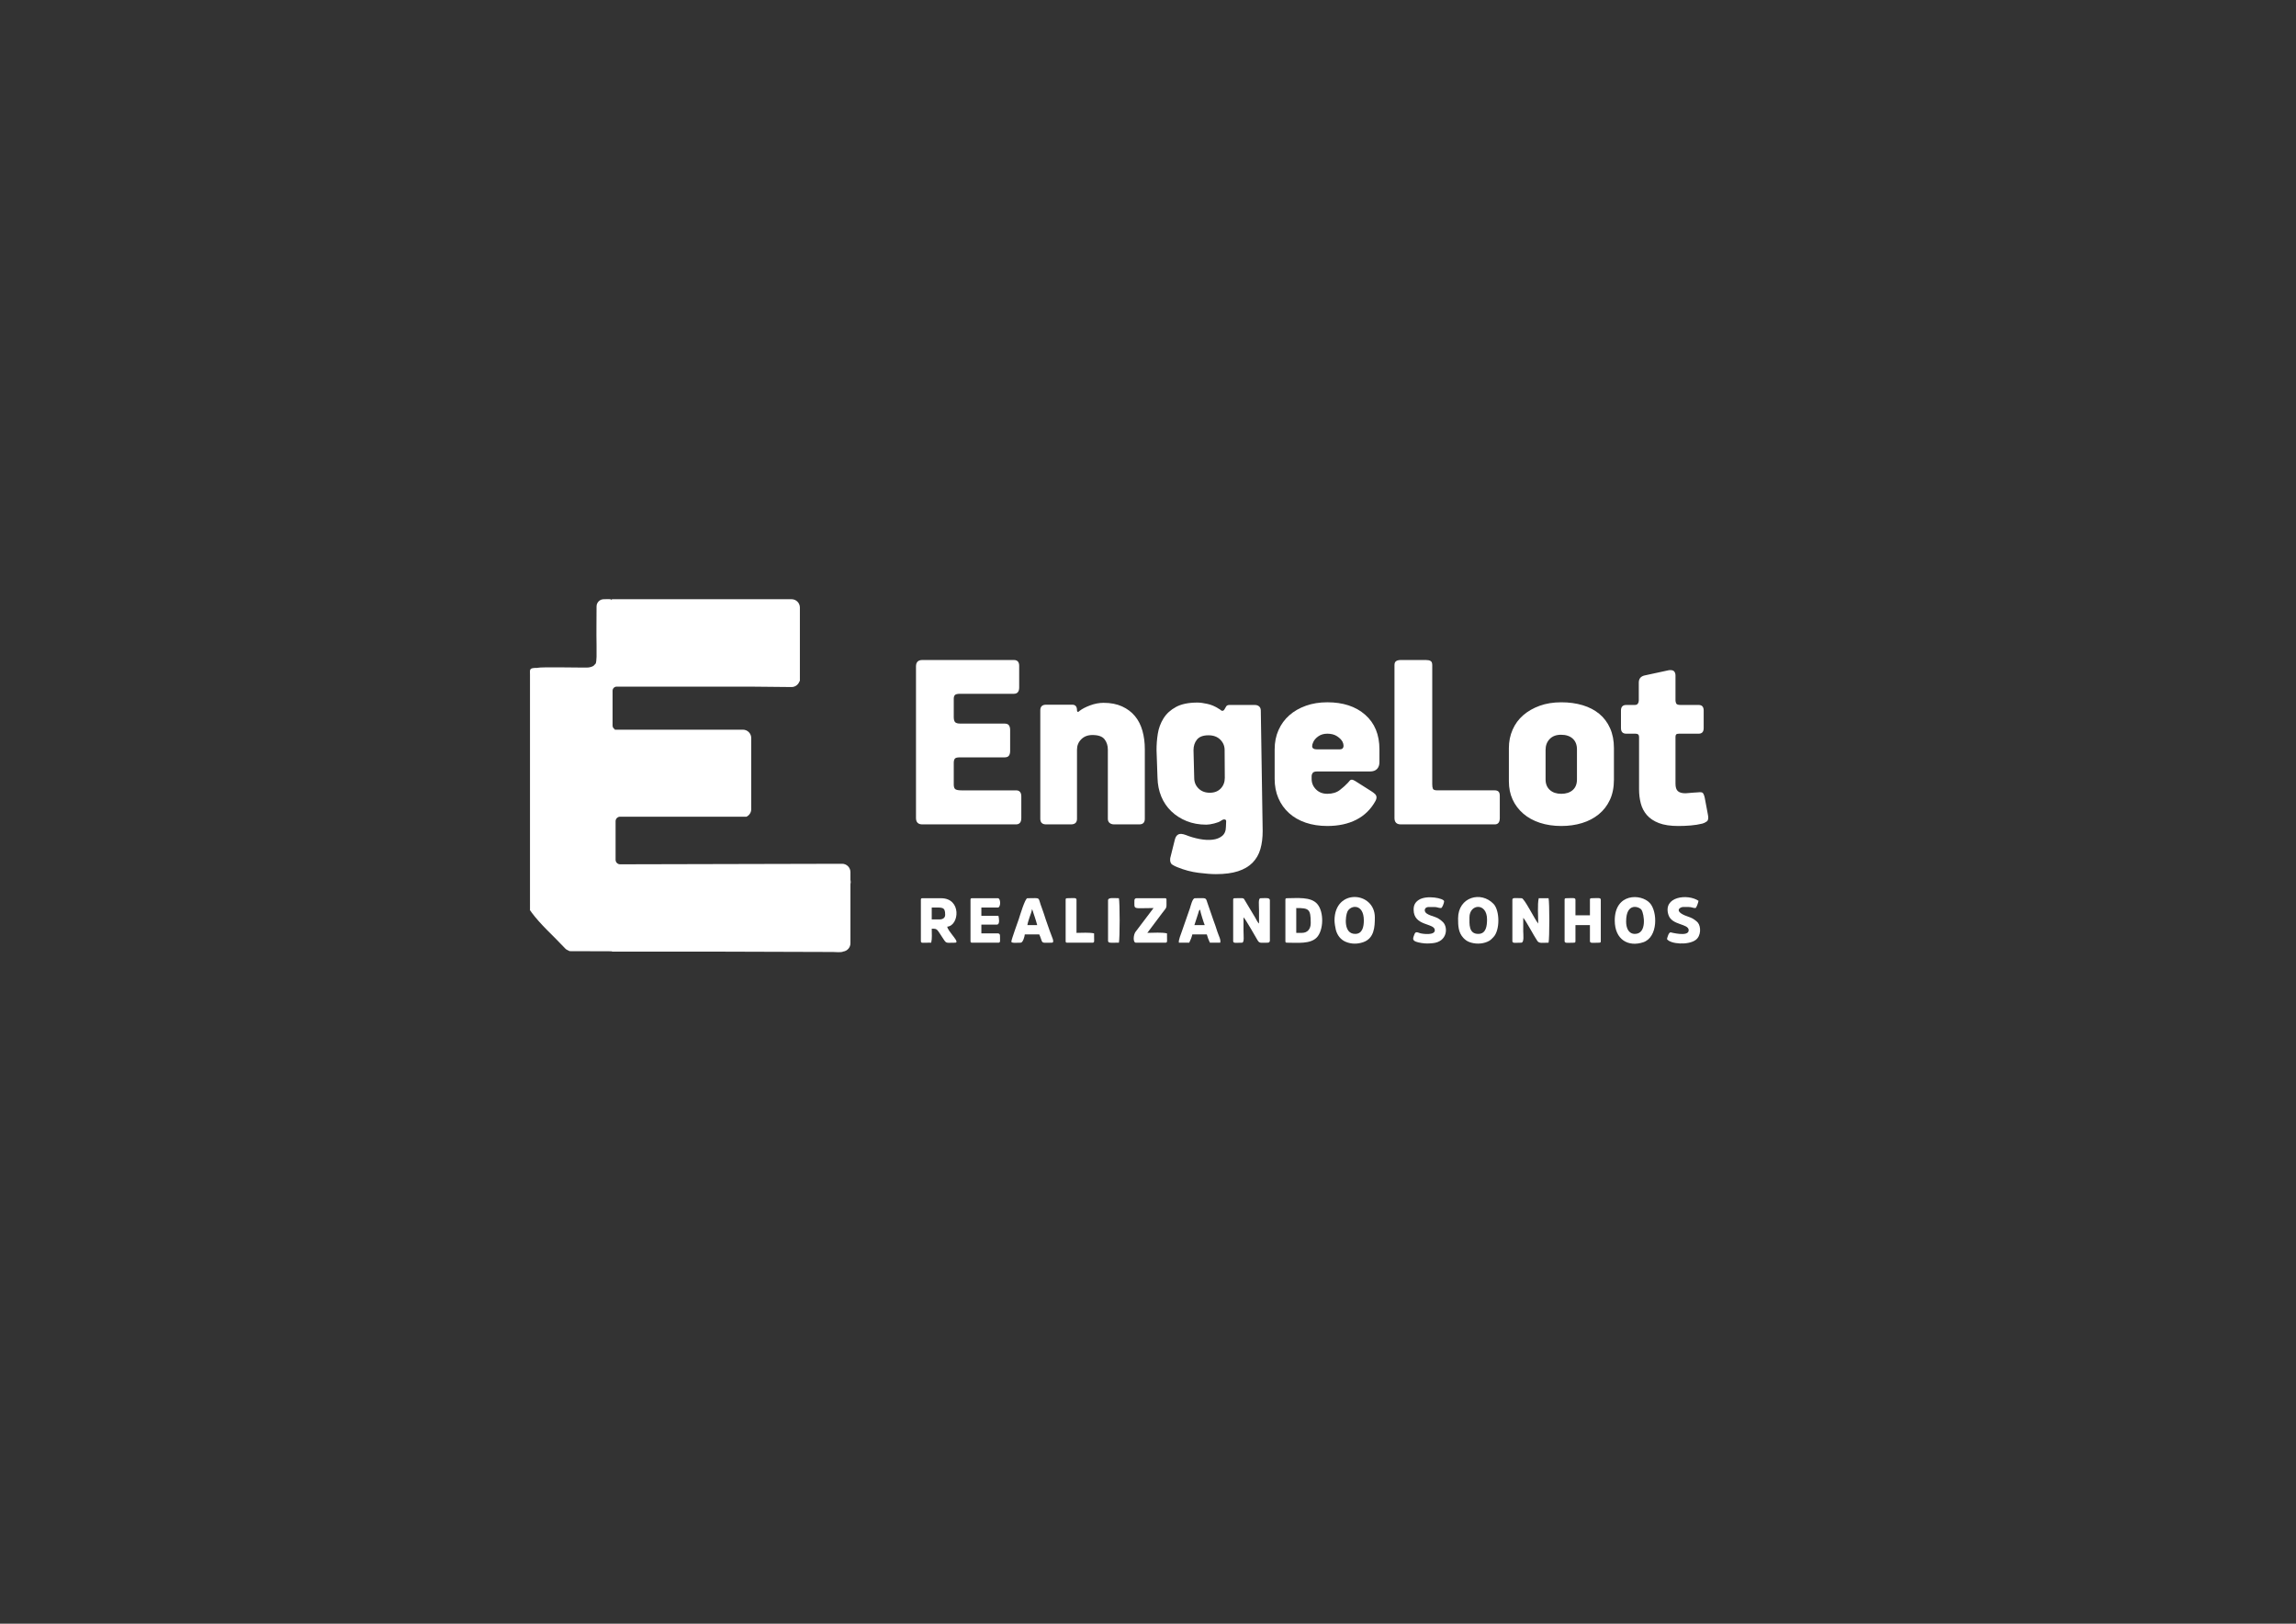 <?xml version="1.0" encoding="UTF-8"?>
<!DOCTYPE svg PUBLIC "-//W3C//DTD SVG 1.1//EN" "http://www.w3.org/Graphics/SVG/1.1/DTD/svg11.dtd">
<!-- Creator: CorelDRAW -->
<svg xmlns="http://www.w3.org/2000/svg" xml:space="preserve" width="297mm" height="210mm" version="1.1" style="shape-rendering:geometricPrecision; text-rendering:geometricPrecision; image-rendering:optimizeQuality; fill-rule:evenodd; clip-rule:evenodd"
viewBox="0 0 29700 21000"
 xmlns:xlink="http://www.w3.org/1999/xlink"
 xmlns:xodm="http://www.corel.com/coreldraw/odm/2003">
 <rect x="0" y="0" width="29700" height="21000" fill="#333333" stroke="none"/>
 <defs>
  <style type="text/css">
   <![CDATA[
    .fil0 {fill:#ffffff}
    .fil1 {fill:#ffffff;fill-rule:nonzero}
   ]]>
  </style>
 </defs>
 <g id="Camada_x0020_1">
  <g id="_105553201020928">
   <path class="fil0" d="M7951.81 9437.45l0.04 -6.39c-16.52,-8.99 -27.79,-26.51 -27.79,-46.55l0 -451.14c0,-29.11 23.82,-52.93 52.93,-52.93l1719.25 0c178.64,0 362.54,5.4 543.18,5.4 47.57,0 88.18,-31.31 102.24,-74.34l5.27 -3.57 0 -29.6 0 -920.14 0 -0.76c0,-59.13 -48.37,-107.51 -107.51,-107.51l-2316.77 0c-8.89,0 -16.38,6.28 -18.25,14.64l-0.44 0 0 -11.56c0,-6.65 -83.85,-3.08 -93.68,-3.08 -51.53,0 -93.68,42.15 -93.68,93.68 0,169.43 -3.4,333.27 0,507l0 142.76c-1.41,42 -4.61,73.56 -10.64,88.07l-29.37 30.83c-46.24,24.47 -70.73,21.82 -125.36,21.77 -73.36,-0.06 -554.19,-8.4 -592.84,2.42 -1.68,0.47 -3.27,1.75 -4.96,1.74 -113.07,-1.17 -97.79,18.55 -97.79,89.48l0 3049.86c28.45,11.48 1.34,-2.37 15.89,17.55 126.2,170.46 282.48,303.82 432.12,464.11 6.31,6.48 12.73,13.92 20.59,19.54 1.16,0.83 2.83,1.88 4.05,2.65 1.22,0.79 2.94,1.73 4.22,2.46l22.41 11.03c2.15,1.1 8.92,4.85 13.1,6.97l542.97 1.71c3.2,2.57 7.26,4.11 11.66,4.11l1289.96 0 1562.37 4.93c39.78,0 94.55,7.99 129.68,-4.09l3.48 -1.87c52.21,-7.25 92.74,-52.36 92.74,-106.48l0 -764.48c3.58,-12.5 5.24,-27.51 0,-56.76l0 -99.66c0,-59.14 -48.38,-107.52 -107.51,-107.52 -957.72,0 -1913.45,6.84 -2871.86,6.84 -32.19,0 -58.52,-26.33 -58.52,-58.51l0 -498.72c0,-32.19 26.33,-58.52 58.52,-58.52l1635 0c36.11,-17.38 61.19,-54.38 61.19,-96.96l0 -920.9c0,-59.13 -48.38,-107.51 -107.51,-107.51l-1633.2 0 -25.18 0z"/>
   <g>
    <path class="fil0" d="M19563.4 11637.07l0 535.07c0,30.85 37.6,20.06 113.71,20.06 41.81,0 26.75,-104.83 26.75,-147.14 0,-57.96 0,-115.93 0,-173.9 25.33,18.56 147.14,249.32 182.87,298.69 25.32,34.99 63.61,22.35 144.86,22.35 12.95,-55.62 12.95,-519.56 0,-575.19l-127.08 0c-18.57,79.7 -6.69,232.54 -6.69,327.73 -44.75,-51.49 -179.22,-327.73 -214.03,-327.73 -79.3,0 -120.39,-11.34 -120.39,20.06z"/>
    <path class="fil0" d="M15951.72 11637.07l0 535.07c0,30.85 37.6,20.06 113.71,20.06 33.06,0 20.06,-89.81 20.06,-153.83 0,-57.96 0,-115.93 0,-173.89 24,17.58 154.2,250.45 183.1,298.46 24.35,40.46 44.05,29.26 131.25,29.26 15.66,0 26.75,-11.1 26.75,-26.75l0 -521.69c0,-38.54 -57.74,-26.75 -120.39,-26.75 -33.06,0 -20.06,89.81 -20.06,153.83 0,57.96 0,115.93 0,173.9 -18.09,-13.26 -38.34,-58.51 -52.18,-81.59l-125.39 -209.02c-27.36,-47.68 -11.9,-37.12 -136.78,-37.12 -15.41,0 -20.07,4.65 -20.07,20.06z"/>
    <path class="fil0" d="M12152.77 11891.23l-100.32 0 0 -153.83c136.15,0 173.9,-12.39 173.9,93.63 0,41.06 -31.84,60.2 -73.58,60.2zm-240.77 -254.16l0 535.07c0,27.07 24.71,20.9 53.11,20.45 26.92,-0.42 53.72,-0.39 80.65,-0.39 13.08,-56.13 6.69,-122.17 6.69,-180.58 76.37,0 59.59,-4.36 155.09,139.2 35.98,54.09 35.3,41.38 145.88,41.38 50.23,0 -10.43,-66.79 -34.45,-99.31 -17.88,-24.19 -63.52,-79.69 -65.87,-108.02 155.84,-12.97 188.86,-367.86 -80.26,-367.86l-240.78 0c-15.41,0 -20.06,4.65 -20.06,20.06z"/>
    <path class="fil0" d="M16841.27 12065.13l-73.57 0 0 -321.04c163.62,0 187.27,11.75 187.27,193.96 0,75.44 -39.73,127.08 -113.7,127.08zm-214.03 -428.06l0 535.07c0,15.41 4.65,20.06 20.07,20.06 136.18,0 302.97,20.29 386.5,-68.3 88.44,-93.8 94.3,-328.48 6.3,-431.52 -83.42,-97.68 -259.11,-75.37 -392.8,-75.37 -15.42,0 -20.07,4.65 -20.07,20.06z"/>
    <path class="fil0" d="M21034.83 11917.98c0,-254.45 171.23,-191.27 198.2,-151.38 35.69,52.79 74.49,311.9 -84.5,311.9 -83.37,0 -113.7,-76.8 -113.7,-160.52zm-147.14 -13.37c0,251.88 178.98,345.65 368.86,281.91 192.62,-64.67 186.34,-397.89 84.44,-507.82 -113.69,-122.66 -453.3,-130.36 -453.3,225.91z"/>
    <path class="fil0" d="M19121.97 12078.5c-125.96,0 -113.69,-129.9 -113.69,-214.02 0,-175.81 227.4,-194.39 227.4,26.75 0,84.4 -11.99,187.27 -113.71,187.27zm-260.84 -200.65c0,98.29 3.37,182.52 68.38,252.66 21.93,23.65 48.6,43.06 79.49,54.28 72.62,26.39 158.21,25.83 228.76,-3.88 41.52,-17.48 51.22,-30.94 80.05,-60.41 87.63,-89.57 82.76,-343.86 3.34,-428.44 -162.88,-173.45 -460.02,-91.23 -460.02,185.79z"/>
    <path class="fil0" d="M17530.16 12078.5c-156.19,0 -126.31,-232.79 -100.61,-287.88 41.03,-87.95 212.38,-106.62 212.38,113.99 0,85.89 -20.47,173.89 -111.77,173.89zm-267.53 -173.89c0,30.3 10.06,95.36 17.59,122.87 19.18,70.15 61.94,125.85 127.47,153.43 72.09,30.34 149.64,30.5 223.8,5.61 146.93,-49.33 152.83,-200.71 152.83,-322.04 0,-336.35 -521.69,-378.97 -521.69,40.13z"/>
    <path class="fil0" d="M20238.92 11637.07l0 535.07c0,31.4 41.09,20.06 120.39,20.06 15.41,0 20.06,-4.65 20.06,-20.06l0 -207.34 187.28 0 0 207.34c0,31.4 41.09,20.06 120.39,20.06 15.41,0 20.06,-4.65 20.06,-20.06l0 -535.07c0,-31.4 -41.09,-20.06 -120.39,-20.06 -15.41,0 -20.06,4.65 -20.06,20.06l0 200.65 -187.28 0 0 -200.65c0,-31.4 -41.08,-20.06 -120.38,-20.06 -15.42,0 -20.07,4.65 -20.07,20.06z"/>
    <path class="fil0" d="M13349.98 11757.47c0.89,1.41 1.85,2.12 2.15,4.53l7.46 19.3c2.78,8.35 5.29,17.52 7.9,25.54 6.59,20.25 10.97,31.13 16.78,50.1 10.09,32.97 24.92,74.96 32.59,107.86l-127.08 0c1.91,-22.9 20.84,-78.99 29.19,-104.57 9.72,-29.75 28.57,-73.44 31.01,-102.76zm-267.53 421.36c0,22.42 78.58,13.37 120.39,13.37 29.45,0 51.12,-78.36 53.5,-107.01l187.27 0c7.84,16.33 15.62,37.52 22.47,57.79 20.72,61.3 13.99,49.22 138.05,49.22 46.56,0 -0.02,-76.54 -25.9,-154.68 -16.76,-50.57 -32.8,-93.79 -50.25,-143.71 -17.69,-50.57 -29.72,-96.39 -48.96,-144.99 -61.67,-155.78 -0.42,-131.81 -189.24,-131.81 -30.2,0 -98.78,232.85 -111.17,270.06 -14.86,44.57 -96.16,265.24 -96.16,291.76z"/>
    <path class="fil0" d="M15523.67 11764.15c0.56,24.77 50.16,179.73 60.2,200.65l-133.77 0 49.29 -151.37c8.05,-25.18 7.14,-36.72 24.28,-49.28zm-274.22 428.05l133.77 0c16.25,-30.71 31.3,-69.11 40.13,-107.01l187.27 0c6.3,27.05 28.32,84.7 40.13,107.01l133.77 0c9.54,-40.96 -18.7,-85.73 -37.62,-142.96 -17.48,-52.89 -31.32,-98.92 -51.29,-149.36l-77.39 -223.59c-23.65,-73.7 -12.31,-59.28 -161.43,-59.28 -32.52,0 -53.62,97.39 -64.36,129.6 -18.16,54.46 -33.89,94.79 -51.87,148.78 -17.82,53.55 -35.09,98.06 -51.88,148.77 -12.26,37.05 -46.19,115.2 -39.23,148.04z"/>
    <path class="fil0" d="M12554.07 11637.07l0 535.07c0,15.41 4.65,20.06 20.07,20.06l341.1 0c29.13,0 20.06,-28.34 20.06,-93.64 0,-15.65 -11.09,-26.74 -26.75,-26.74l-214.03 0 0 -113.71 200.66 0c43.2,0 26.09,-87.8 20.06,-113.7l-220.72 0 0 -107.01 214.03 0c38.38,0 38.38,-120.39 0,-120.39l-334.41 0c-15.42,0 -20.07,4.65 -20.07,20.06z"/>
    <path class="fil0" d="M14674.26 11643.76c0,127.4 -25.43,100.33 247.47,100.33l-233.37 308.38c-26.8,35.74 -36.83,139.73 5.97,139.73l381.23 0c25.8,0 20.83,-21.31 20.64,-46.24 -0.19,-24.72 -0.58,-49.36 -0.58,-74.14 -69.92,-16.3 -172.74,-6.69 -254.15,-6.69l189.18 -252.25c67.63,-90.11 58.29,-54.54 58.29,-175.81 0,-15.41 -4.66,-20.06 -20.07,-20.06l-367.86 0c-15.65,0 -26.75,11.1 -26.75,26.75z"/>
    <path class="fil0" d="M21844.11 12031.68c0,89.99 -229.08,26.76 -234.09,26.76 -25.09,0 -42.05,66.48 -46.82,86.94 44.02,65.75 276.48,81.97 371.99,10.82 70.38,-52.42 69.05,-172.13 27.71,-223.24 -14.82,-18.33 -52.76,-46.24 -76.19,-57.58 -32.68,-15.81 -64.98,-23.82 -96.1,-37.66 -134.91,-60.01 -55.03,-107.01 -20.07,-107.01l73.57 0c40.86,0 51.1,13.38 86.95,13.38 13.74,0 38.7,-76.48 40.13,-93.64 -140.89,-94.34 -464.27,-55.83 -389.12,181.78 43.88,138.75 262.04,110.39 262.04,199.45z"/>
    <path class="fil0" d="M18285.94 11764.15c0,220.74 274.22,169.2 274.22,267.53 0,67.97 -155.62,48.27 -191.36,37.41 -3.46,-1.06 -23.07,-7.87 -25.66,-8.62 -4.45,-1.29 -8.09,-2.59 -13.35,-3.1 -21.67,-2.14 -28.03,11.76 -36.6,35.08 -20.02,54.49 -34.81,83.46 95.59,103.92 57.4,9.01 93.04,6.84 144.15,2.09 189.54,-17.63 201.75,-203.45 132.83,-272.38 -80.79,-80.82 -146.75,-67.91 -210.19,-110.89 -42.51,-28.79 -30.39,-84.48 24.33,-84.48l73.57 0c40.87,0 51.1,13.38 86.95,13.38 16.13,0 40.13,-66.81 40.13,-86.95 0,-39.22 -225.7,-84.61 -326.75,-19.09 -40.45,26.23 -67.86,60.89 -67.86,126.1z"/>
    <path class="fil0" d="M13784.72 11637.07l0 535.07c0,15.41 4.65,20.06 20.06,20.06l327.73 0c25.8,0 20.83,-21.31 20.64,-46.24 -0.19,-24.72 -0.58,-49.36 -0.58,-74.14 -60.79,-14.17 -161.11,-6.69 -227.4,-6.69l0 -428.06c0,-31.4 -41.09,-20.06 -120.39,-20.06 -15.41,0 -20.06,4.65 -20.06,20.06z"/>
    <path class="fil0" d="M14333.16 11643.76l0 521.69c0,27.95 24.04,27.39 53,27.25 29.14,-0.13 58.27,-0.5 87.45,-0.5 12.96,-55.62 12.96,-519.56 0,-575.19 -63.85,0 -140.45,-12.95 -140.45,26.75z"/>
   </g>
   <g>
    <path class="fil1" d="M15841.18 9702.38c0.49,-52.75 -18.11,-98.05 -55.8,-135.89 -37.68,-37.85 -88.64,-56.77 -152.86,-56.77 -68.8,0 -118.31,18.35 -148.52,55.05 -30.21,36.69 -45.32,82.56 -45.34,137.61l9.07 357.79c-0.02,55.04 18.7,100.91 56.15,137.61 37.45,36.7 85.99,55.04 145.62,55.04 59.63,0 106.85,-18.34 141.65,-55.04 34.79,-36.7 52.2,-82.57 52.21,-137.61l-2.18 -357.79zm492.08 1042.41c0.26,89.44 -9.66,168.57 -29.75,237.38 -20.09,68.8 -53.79,127.28 -101.11,175.45 -47.32,48.16 -109.64,84.86 -186.95,110.09 -77.32,25.23 -173.32,37.84 -287.99,37.84 -57.35,0 -131.93,-5.73 -223.76,-17.2 -91.83,-11.47 -182.85,-35.55 -273.05,-72.25 -19.78,-6.88 -41.54,-17.77 -65.29,-32.68 -23.74,-14.91 -33.03,-43 -27.85,-84.29l59.99 -240.82c8.89,-34.4 24.31,-56.76 46.25,-67.08 21.93,-10.32 54.06,-7.46 96.39,8.6 57.53,22.93 116.72,40.13 177.59,51.6 60.87,11.47 116.51,14.34 166.92,8.6 50.42,-5.73 91.8,-21.79 124.15,-48.16 32.36,-26.38 48.79,-65.94 49.28,-118.69l2.89 -68.8c1.72,-13.77 -4.08,-22.37 -17.41,-25.81 -13.33,-3.44 -30.94,2.87 -52.83,18.92 -15.96,11.47 -44.08,22.37 -84.37,32.69 -40.28,10.32 -74.18,15.48 -101.7,15.48 -94.04,0 -179.25,-15.48 -255.65,-46.44 -76.39,-30.97 -142.56,-73.4 -198.49,-127.3 -55.94,-53.89 -98.99,-117.54 -129.17,-190.93 -30.17,-73.39 -46.3,-153.67 -48.38,-240.82l-12.51 -357.79c-0.55,-68.81 4.84,-139.33 16.19,-211.58 11.35,-72.24 35.93,-138.76 73.75,-199.54 37.81,-60.77 91.76,-110.08 161.88,-147.93 70.1,-37.84 162.49,-56.76 277.17,-56.76 34.4,0 77.45,5.73 129.15,17.2 51.7,11.47 100.14,32.11 145.33,61.92 12.9,6.88 22.24,13.19 28.02,18.93 5.78,5.73 12.11,8.6 18.99,8.6 11.47,0 20.6,-5.74 27.39,-17.2 8.12,-16.06 16.15,-29.82 24.09,-41.29 7.93,-11.46 22.22,-17.2 42.86,-17.2l323.39 0c25.23,0 44.89,6.31 58.98,18.92 14.09,12.62 21.23,30.39 21.42,53.32l24.19 1555.02z"/>
    <path class="fil1" d="M21972.65 9117.53c43.58,0 65.37,24.08 65.37,72.24l0 227.07c0,48.16 -21.79,72.24 -65.37,72.24l-254.58 0c-18.35,0 -30.39,3.44 -36.12,10.32 -5.74,6.88 -8.6,16.06 -8.6,27.52l0 608.93c0,45.87 10.32,77.98 30.96,96.33 20.64,18.35 52.75,27.53 96.33,27.53 4.58,0 13.19,-0.58 25.8,-1.72 12.61,-1.15 26.37,-2.3 41.28,-3.45 14.91,-1.14 28.67,-2.29 41.28,-3.44 12.62,-1.14 22.37,-1.72 29.25,-1.72 38.99,-4.58 65.36,-4.58 79.13,0 13.76,4.59 25.22,27.53 34.4,68.81l41.28 220.18c9.18,43.57 4.01,72.24 -15.48,86.01 -19.49,13.76 -38.42,22.93 -56.76,27.51 -45.88,11.47 -95.76,19.5 -149.66,24.09 -53.89,4.59 -107.22,6.88 -159.97,6.88 -103.21,0 -187.5,-12.62 -252.86,-37.84 -65.37,-25.23 -116.97,-59.63 -154.81,-103.21 -37.85,-43.58 -64.22,-94.03 -79.13,-151.38 -14.91,-57.33 -22.36,-118.11 -22.36,-182.33l0 -677.74c0,-27.52 -14.91,-41.28 -44.72,-41.28l-120.41 0c-45.88,0 -68.81,-24.08 -68.81,-72.24l0 -227.07c0,-48.16 22.93,-72.24 68.81,-72.24l110.08 0c18.35,0 31.54,-5.73 39.57,-17.2 8.03,-11.47 12.04,-25.23 12.04,-41.28l0 -230.5c0,-50.46 25.23,-81.42 75.69,-92.89l302.74 -65.37c6.88,-2.29 17.2,-3.44 30.96,-3.44 25.23,0 42.43,6.88 51.61,20.64 9.17,13.77 13.76,29.82 13.76,48.17l0 323.39c0,11.46 2.86,24.08 8.6,37.84 5.73,13.76 24.66,20.64 56.77,20.64l233.93 0z"/>
    <path class="fil1" d="M20398.83 9692.06c0,-59.63 -18.35,-106.08 -55.05,-139.33 -36.69,-33.26 -87.15,-49.89 -151.37,-49.89 -61.92,0 -110.66,18.35 -146.21,55.05 -35.55,36.69 -53.32,83.71 -53.32,141.05l0 381.87c0,57.34 18.34,102.63 55.04,135.89 36.69,33.26 86.01,49.88 147.93,49.88 61.93,0 111.24,-16.05 147.93,-48.16 36.7,-32.11 55.05,-77.98 55.05,-137.61l0 -388.75zm478.2 392.19c0,98.62 -17.21,185.2 -51.61,259.74 -34.4,74.54 -82.57,137.04 -144.49,187.49 -61.93,50.46 -134.17,88.31 -216.74,113.54 -82.57,25.22 -172.01,37.84 -268.34,37.84 -100.91,0 -193.23,-13.76 -276.94,-41.28 -83.71,-27.53 -155.39,-67.09 -215.02,-118.69 -59.63,-51.61 -105.5,-112.39 -137.61,-182.34 -32.11,-69.95 -48.17,-148.5 -48.17,-235.66l0 -430.03c0,-84.86 16.06,-163.99 48.17,-237.38 32.11,-73.39 77.98,-135.89 137.61,-187.5 59.63,-51.6 130.73,-92.31 213.3,-122.13 82.56,-29.81 175.45,-44.72 278.66,-44.72 100.91,0 193.23,12.61 276.95,37.84 83.71,25.23 155.38,62.5 215.01,111.81 59.63,49.31 106.07,111.23 139.33,185.78 33.26,74.53 49.89,159.97 49.89,256.3l0 409.39z"/>
    <path class="fil1" d="M19335.25 10221.86c20.64,0 36.69,5.16 48.16,15.48 11.47,10.32 17.2,29.24 17.2,56.77l0 285.54c0,55.04 -21.79,82.57 -65.36,82.57l-1214.42 0c-55.05,0 -82.57,-27.53 -82.57,-82.57l0 -1978.16c0,-25.23 7.46,-42.43 22.36,-51.61 14.91,-9.17 34.98,-13.76 60.21,-13.76l323.38 0c25.23,0 45.3,4.02 60.21,12.04 14.9,8.03 22.36,25.81 22.36,53.33l0 1541.25c0,25.22 2.87,44.72 8.6,58.48 5.73,13.76 24.66,20.64 56.76,20.64l743.11 0z"/>
    <path class="fil1" d="M17365.66 9592.29c-13.76,-25.23 -37.27,-48.74 -70.53,-70.52 -33.25,-21.8 -75.11,-32.69 -125.56,-32.69 -45.88,0 -84.87,11.47 -116.98,34.4 -32.1,22.94 -53.89,48.17 -65.36,75.69 -9.17,18.35 -13.76,35.55 -13.76,51.6 0,27.53 21.79,41.29 65.36,41.29l288.99 0c34.4,0 51.6,-16.06 51.6,-48.17 0,-16.05 -4.58,-33.25 -13.76,-51.6zm478.2 264.9c0,36.7 -10.32,65.94 -30.96,87.73 -20.64,21.79 -50.46,32.68 -89.45,32.68l-684.62 0c-29.81,0 -49.3,6.31 -58.48,18.92 -9.18,12.62 -13.76,25.81 -13.76,39.57l0 37.84c0,52.75 18.92,98.05 56.76,135.89 37.85,37.84 86.59,56.76 146.22,56.76 66.51,0 120.98,-16.62 163.41,-49.88 42.43,-33.26 76.26,-63.65 101.49,-91.17 9.17,-9.17 17.2,-18.34 24.08,-27.52 6.88,-9.17 16.06,-13.76 27.52,-13.76 11.47,0 26.38,5.74 44.73,17.2l206.41 130.73c18.35,11.47 34.4,23.51 48.17,36.12 13.76,12.62 20.64,28.1 20.64,46.45 0,13.76 -4.59,28.67 -13.76,44.72 -59.63,107.8 -142.2,188.64 -247.7,242.54 -105.5,53.9 -230.5,80.85 -374.99,80.85 -103.21,0 -196.67,-14.34 -280.39,-43 -83.71,-28.67 -155.38,-69.96 -215.02,-123.85 -59.63,-53.9 -105.5,-118.12 -137.61,-192.66 -32.11,-74.54 -48.16,-157.68 -48.16,-249.42l0 -381.87c0,-91.74 16.63,-174.89 49.88,-249.42 33.26,-74.54 79.7,-138.19 139.33,-190.94 59.64,-52.75 131.31,-94.03 215.02,-123.85 83.72,-29.81 176.03,-44.72 276.95,-44.72 204.12,0 367.53,53.89 490.23,161.69 122.71,107.8 184.06,256.88 184.06,447.24l0 165.13z"/>
    <path class="fil1" d="M14808.84 10589.97c0,48.17 -24.08,72.25 -72.25,72.25l-323.38 0c-25.23,0 -45.3,-6.31 -60.21,-18.92 -14.9,-12.62 -22.36,-30.39 -22.36,-53.33l0 -894.47c0,-52.75 -14.33,-97.48 -43,-134.17 -28.67,-36.7 -80.85,-55.05 -156.53,-55.05 -59.64,0 -107.8,18.35 -144.5,55.05 -36.69,36.69 -55.04,81.42 -55.04,134.17l0 894.47c0,48.17 -26.38,72.25 -79.13,72.25l-319.94 0c-50.46,0 -75.69,-24.08 -75.69,-72.25l0 -1403.63c0,-48.17 25.23,-72.25 75.69,-72.25l337.15 0c41.28,0 61.92,24.08 61.92,72.25 0,13.76 4.58,20.64 13.76,20.64 4.59,0 11.47,-4.59 20.64,-13.76 32.11,-25.23 77.41,-48.74 135.89,-70.53 58.48,-21.79 116.4,-32.68 173.74,-32.68 91.74,0 171.44,15.48 239.1,46.44 67.65,30.96 123.27,72.82 166.85,125.57 43.58,52.76 75.69,115.82 96.33,189.22 20.64,73.39 30.96,152.52 30.96,237.38l0 901.35z"/>
    <path class="fil1" d="M13142.38 10221.86c45.87,0 68.8,26.38 68.8,79.13l0 278.66c0,55.04 -22.93,82.57 -68.8,82.57l-1210.98 0c-55.05,0 -82.57,-27.53 -82.57,-82.57l0 -1960.96c0,-55.04 27.52,-82.57 82.57,-82.57l1183.45 0c45.88,0 68.81,25.23 68.81,75.69l0 278.66c0,55.05 -22.93,82.57 -68.81,82.57l-694.93 0c-34.4,0 -56.77,5.16 -67.09,15.48 -10.32,10.32 -15.48,26.95 -15.48,49.89l0 233.93c0,32.11 5.73,54.47 17.2,67.09 11.47,12.61 34.41,18.92 68.81,18.92l571.08 0c27.53,0 46.45,7.46 56.77,22.36 10.32,14.91 15.48,34.98 15.48,60.21l0 271.78c0,25.23 -5.16,45.29 -15.48,60.2 -10.32,14.91 -29.24,22.37 -56.77,22.37l-581.4 0c-32.11,0 -52.75,5.73 -61.93,17.2 -9.17,11.46 -13.76,29.81 -13.76,55.04l0 278.67c0,32.11 7.45,52.75 22.36,61.92 14.91,9.17 40.71,13.76 77.41,13.76l705.26 0z"/>
   </g>
  </g>
 </g>
</svg>
